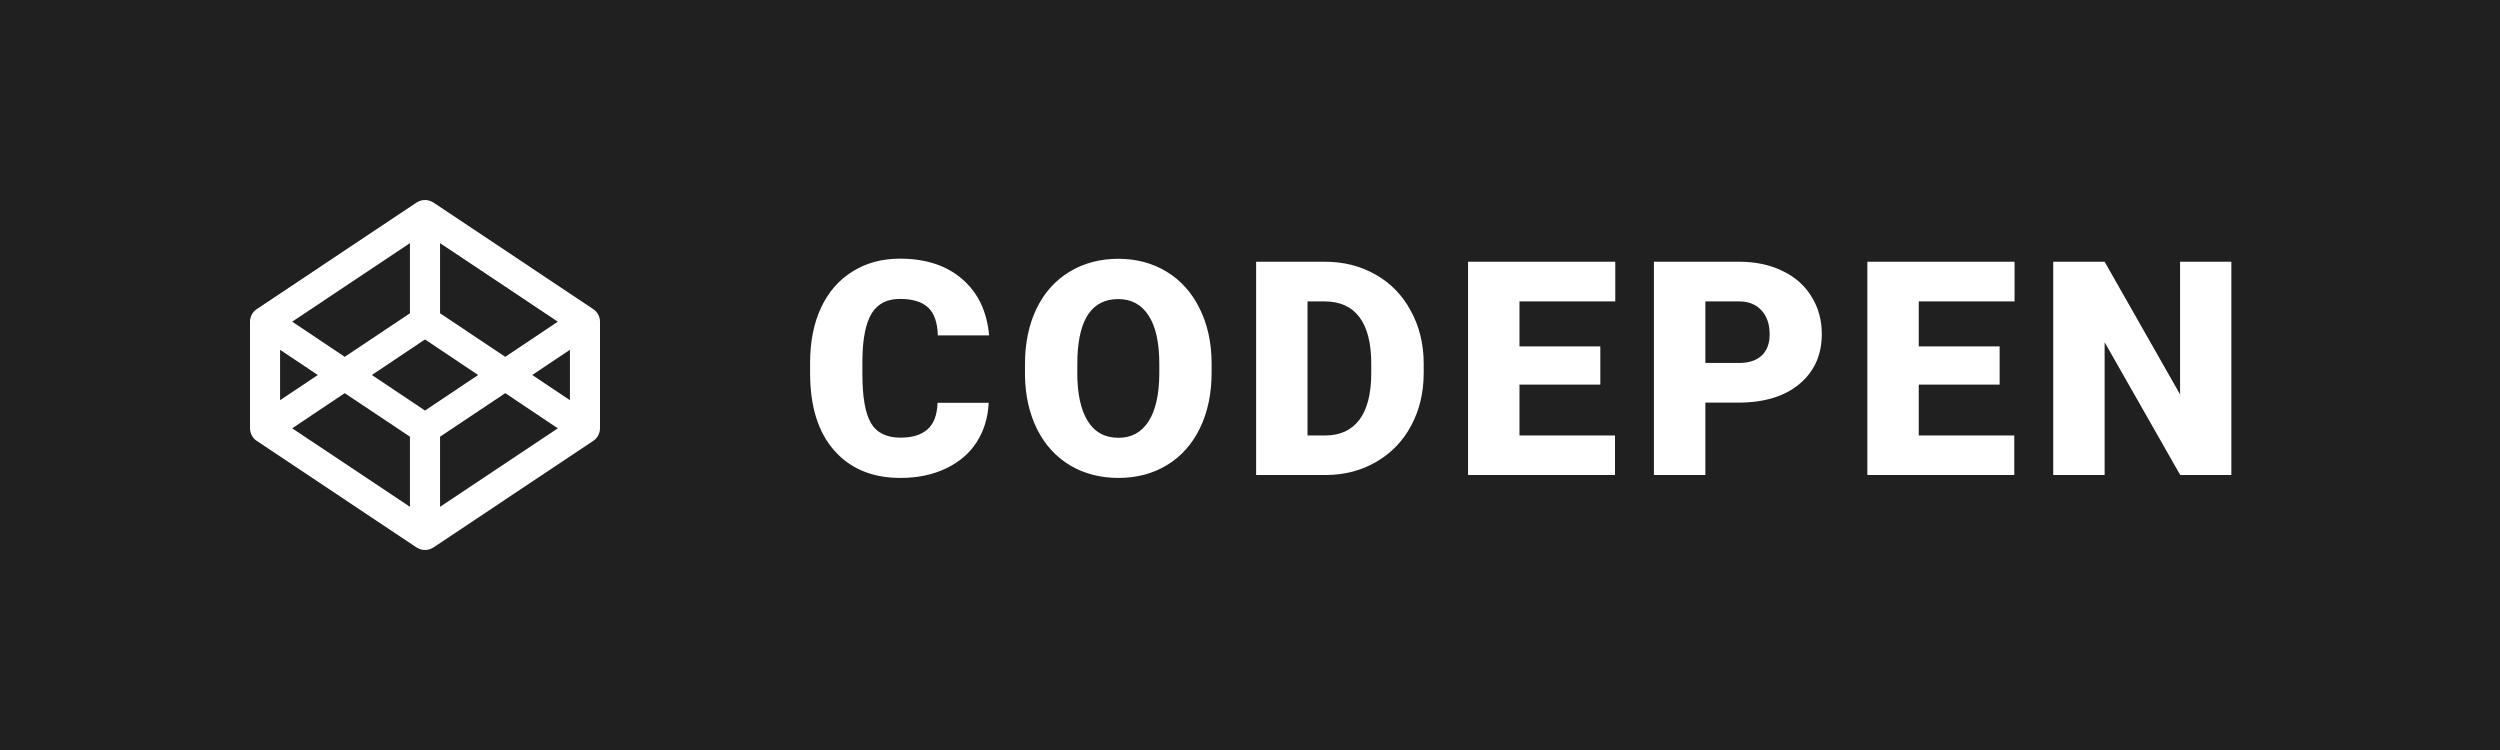 <svg width="100" height="30" viewBox="0 0 100 30" fill="none" xmlns="http://www.w3.org/2000/svg">
<rect width="100" height="30" fill="#202020"/>
<path d="M39.547 16.111C39.52 16.705 39.359 17.23 39.066 17.688C38.773 18.141 38.361 18.492 37.83 18.742C37.303 18.992 36.699 19.117 36.02 19.117C34.898 19.117 34.016 18.752 33.371 18.021C32.727 17.291 32.404 16.26 32.404 14.928V14.506C32.404 13.67 32.549 12.94 32.838 12.315C33.131 11.685 33.551 11.201 34.098 10.861C34.645 10.518 35.277 10.346 35.996 10.346C37.031 10.346 37.863 10.619 38.492 11.166C39.121 11.709 39.478 12.459 39.565 13.416H37.514C37.498 12.896 37.367 12.523 37.121 12.297C36.875 12.07 36.5 11.957 35.996 11.957C35.484 11.957 35.109 12.148 34.871 12.531C34.633 12.914 34.508 13.525 34.496 14.365V14.969C34.496 15.879 34.609 16.529 34.836 16.92C35.066 17.311 35.461 17.506 36.02 17.506C36.492 17.506 36.853 17.395 37.103 17.172C37.353 16.949 37.486 16.596 37.502 16.111H39.547ZM48.464 14.91C48.464 15.742 48.31 16.479 48.001 17.119C47.693 17.76 47.253 18.254 46.683 18.602C46.117 18.945 45.47 19.117 44.743 19.117C44.017 19.117 43.372 18.951 42.81 18.619C42.247 18.283 41.808 17.805 41.492 17.184C41.179 16.562 41.015 15.85 40.999 15.045V14.565C40.999 13.729 41.152 12.992 41.456 12.355C41.765 11.715 42.204 11.221 42.775 10.873C43.349 10.525 44.001 10.352 44.732 10.352C45.454 10.352 46.099 10.523 46.665 10.867C47.232 11.211 47.671 11.701 47.984 12.338C48.3 12.971 48.46 13.697 48.464 14.518V14.91ZM46.372 14.553C46.372 13.705 46.23 13.062 45.945 12.625C45.663 12.184 45.259 11.963 44.732 11.963C43.7 11.963 43.156 12.736 43.097 14.283L43.091 14.91C43.091 15.746 43.23 16.389 43.507 16.838C43.785 17.287 44.197 17.512 44.743 17.512C45.263 17.512 45.663 17.291 45.945 16.85C46.226 16.408 46.368 15.773 46.372 14.945V14.553ZM50.245 19V10.469H52.993C53.747 10.469 54.424 10.641 55.026 10.984C55.627 11.324 56.096 11.807 56.432 12.432C56.772 13.053 56.944 13.75 56.948 14.523V14.916C56.948 15.697 56.782 16.398 56.45 17.02C56.122 17.637 55.657 18.121 55.055 18.473C54.458 18.82 53.79 18.996 53.051 19H50.245ZM52.301 12.057V17.418H53.016C53.606 17.418 54.059 17.209 54.376 16.791C54.692 16.369 54.85 15.744 54.85 14.916V14.547C54.85 13.723 54.692 13.102 54.376 12.684C54.059 12.266 53.598 12.057 52.993 12.057H52.301ZM64.013 15.385H60.779V17.418H64.6V19H58.722V10.469H64.611V12.057H60.779V13.855H64.013V15.385ZM68.214 16.105V19H66.157V10.469H69.562C70.214 10.469 70.79 10.59 71.29 10.832C71.794 11.07 72.183 11.412 72.456 11.857C72.734 12.299 72.872 12.801 72.872 13.363C72.872 14.195 72.573 14.861 71.976 15.361C71.382 15.857 70.566 16.105 69.526 16.105H68.214ZM68.214 14.518H69.562C69.96 14.518 70.263 14.418 70.47 14.219C70.681 14.02 70.786 13.738 70.786 13.375C70.786 12.977 70.679 12.658 70.464 12.42C70.249 12.182 69.956 12.06 69.585 12.057H68.214V14.518ZM79.985 15.385H76.75V17.418H80.571V19H74.694V10.469H80.582V12.057H76.75V13.855H79.985V15.385ZM89.254 19H87.209L84.185 13.691V19H82.129V10.469H84.185L87.203 15.777V10.469H89.254V19Z" fill="white"/>
<path d="M23.734 12.367L17.336 8.101C17.117 7.967 16.884 7.966 16.664 8.101L10.266 12.367C10.102 12.476 10 12.672 10 12.867V17.132C10 17.328 10.102 17.523 10.266 17.633L16.664 21.899C16.883 22.033 17.116 22.034 17.336 21.899L23.734 17.633C23.898 17.523 24 17.328 24 17.132V12.867C24 12.672 23.898 12.476 23.734 12.367V12.367ZM17.602 9.726L22.312 12.867L20.211 14.273L17.602 12.531V9.726ZM16.398 9.726V12.531L13.789 14.273L11.688 12.867L16.398 9.726ZM11.203 13.992L12.711 15L11.203 16.008V13.992ZM16.398 20.273L11.688 17.133L13.789 15.726L16.398 17.468V20.273ZM17 16.422L14.875 15L17 13.578L19.125 15L17 16.422ZM17.602 20.273V17.468L20.211 15.726L22.312 17.133L17.602 20.273ZM22.797 16.008L21.289 15L22.797 13.992V16.008Z" fill="white"/>
</svg>
